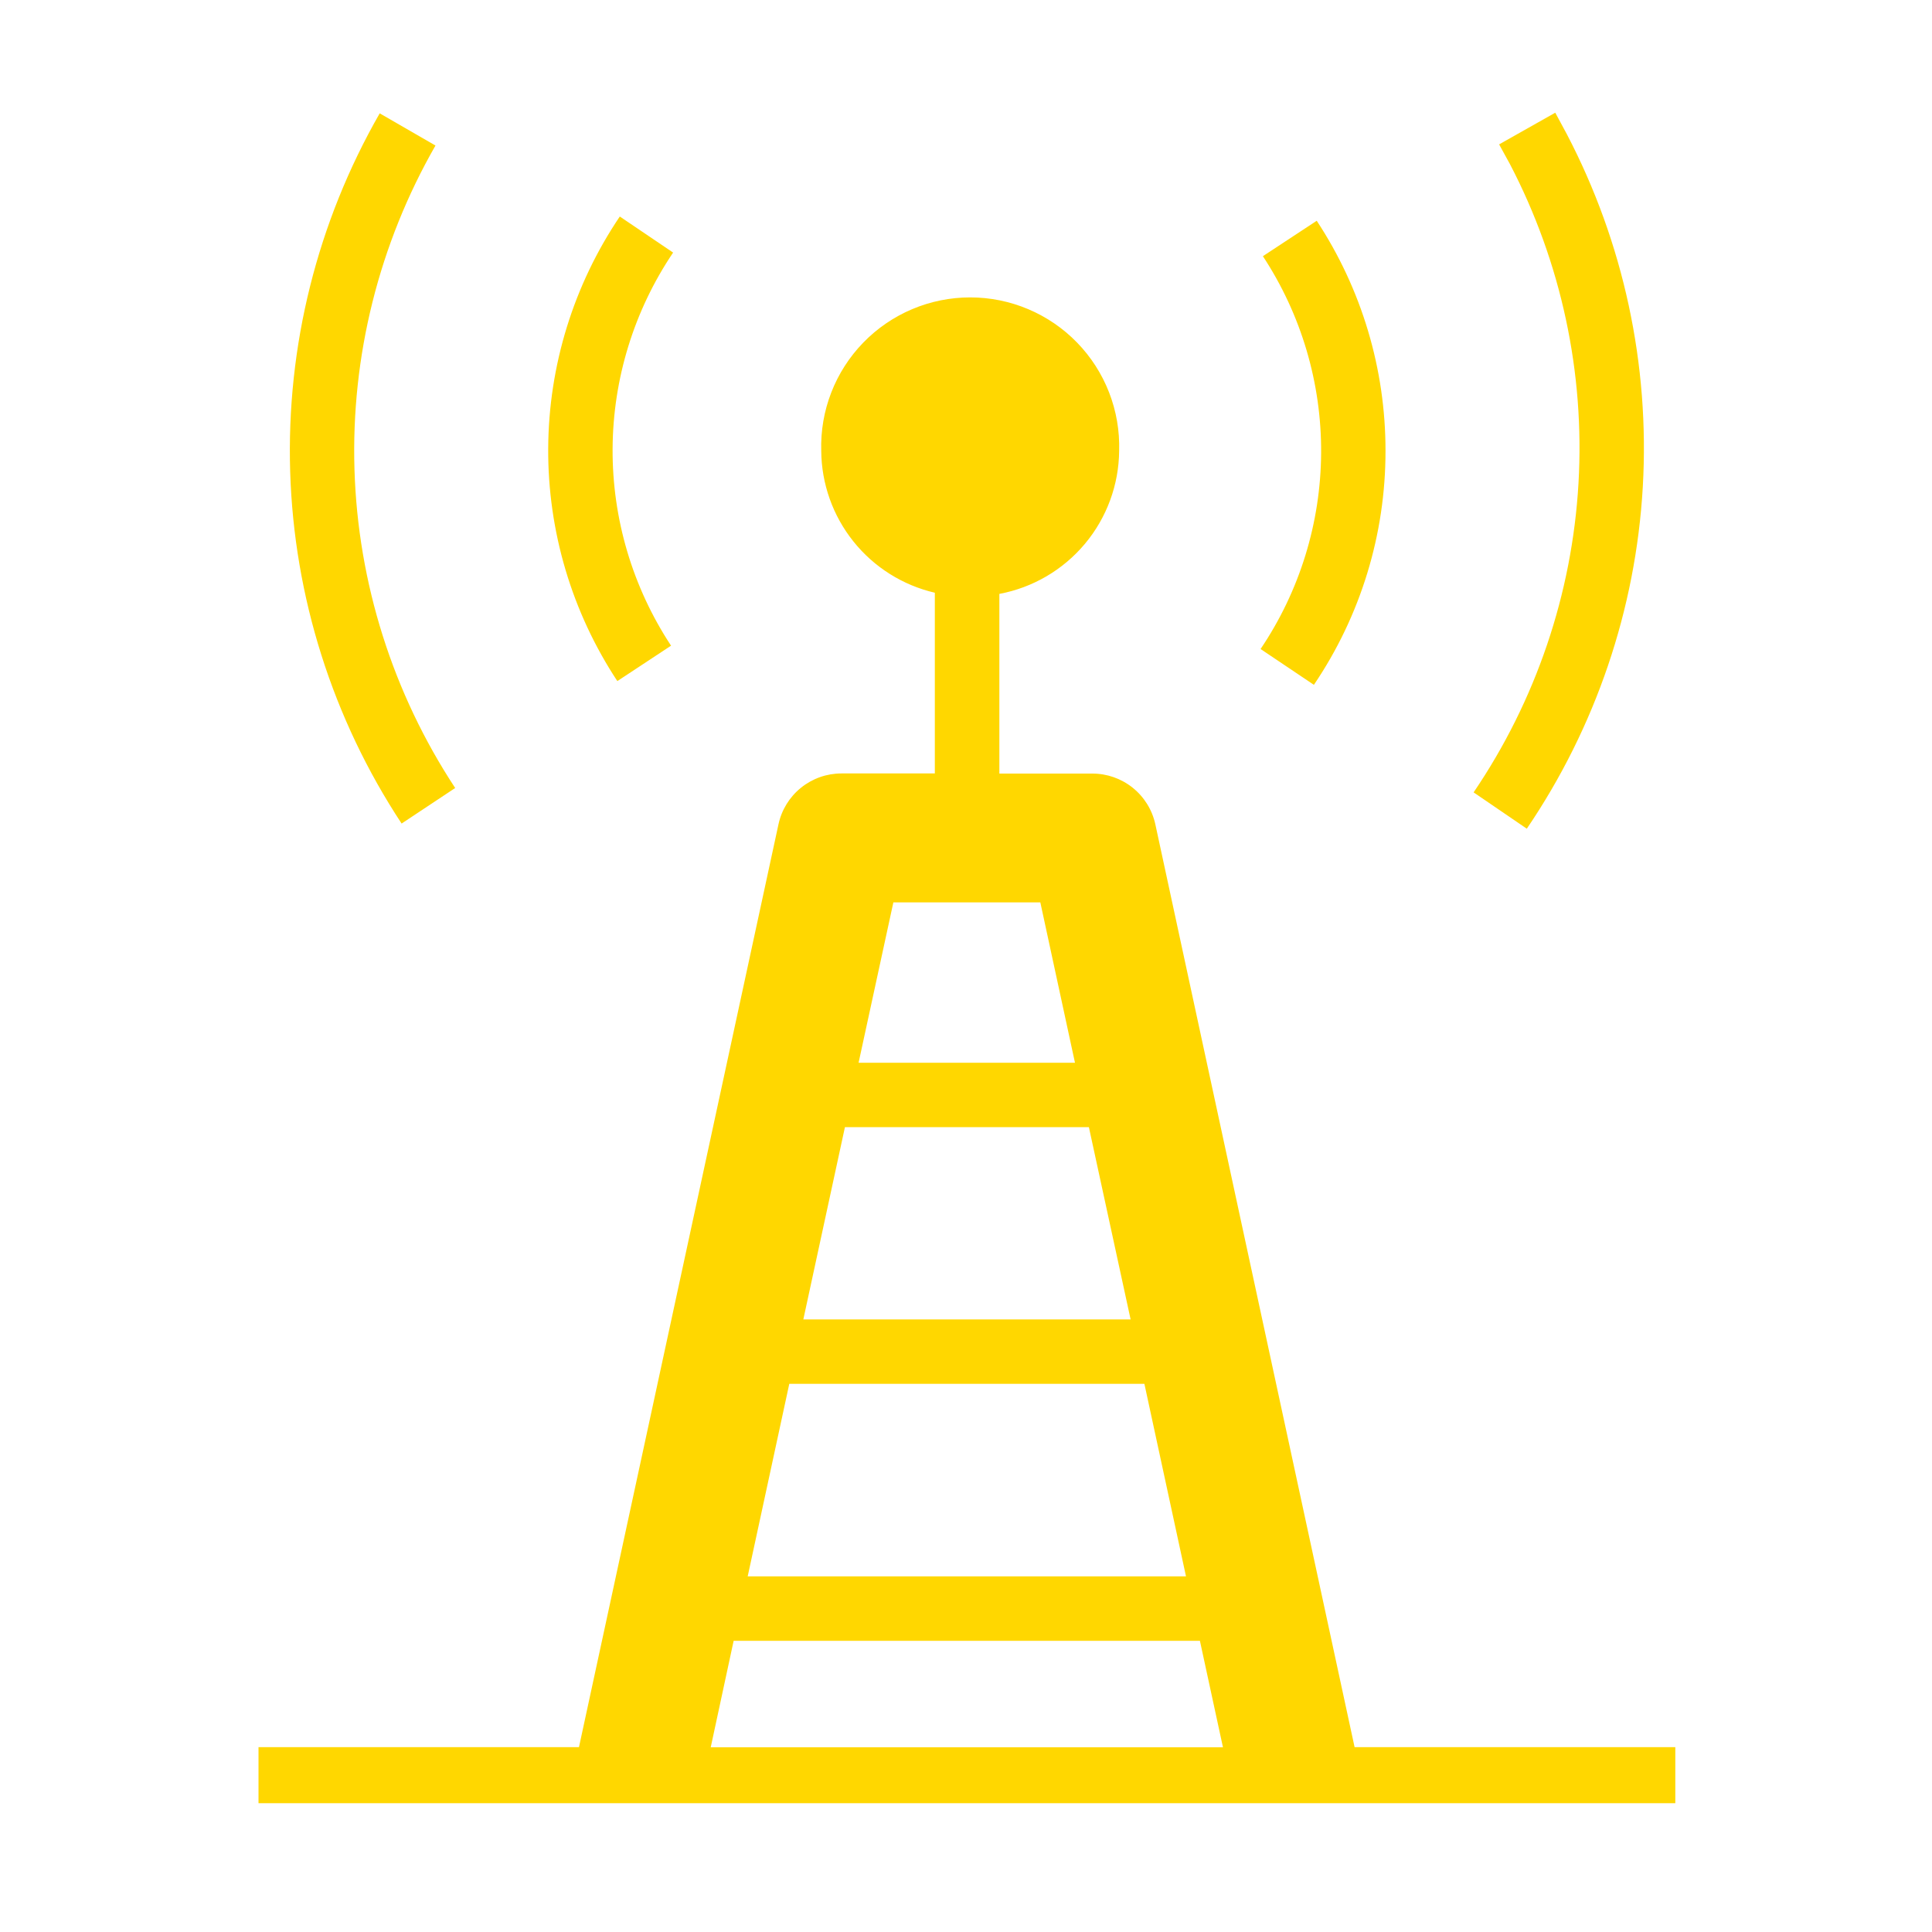 <svg width="300" height="300" viewBox="0 0 300 300" fill="none" xmlns="http://www.w3.org/2000/svg">
<path d="M237.081 128.68L228.821 123.04C238.486 108.804 244.114 92.216 245.107 75.038C246.1 57.861 242.421 40.734 234.461 25.48L232.781 22.42L241.501 17.5L243.301 20.84C252.109 37.698 256.183 56.627 255.092 75.616C254 94.605 247.763 112.943 237.081 128.68ZM260.141 271.3V280H40.141V271.3H89.901L120.881 128C121.361 125.763 122.594 123.759 124.374 122.321C126.154 120.883 128.373 120.099 130.661 120.1H145.161V92.04C140.172 90.881 135.719 88.077 132.519 84.078C129.319 80.08 127.558 75.121 127.521 70C127.43 66.905 127.961 63.824 129.082 60.938C130.203 58.052 131.893 55.421 134.049 53.2C136.206 50.978 138.787 49.213 141.638 48.007C144.49 46.801 147.555 46.18 150.651 46.18C153.747 46.18 156.811 46.801 159.663 48.007C162.514 49.213 165.095 50.978 167.252 53.2C169.409 55.421 171.098 58.052 172.219 60.938C173.341 63.824 173.872 66.905 173.781 70C173.737 75.286 171.857 80.392 168.465 84.445C165.072 88.498 160.376 91.246 155.181 92.22V120.12H169.601C171.889 120.114 174.111 120.893 175.894 122.327C177.678 123.761 178.915 125.763 179.401 128L210.341 271.3H260.141ZM169.081 175.02H131.201L124.741 204.88H175.561L169.081 175.02ZM122.561 214.88L116.101 244.78H184.161L177.701 214.88H122.561ZM138.721 140.12L133.321 165.02H166.921L161.541 140.12H138.721ZM110.361 271.32H189.901L186.321 254.78H113.921L110.361 271.32ZM104.201 100.26C98.225 91.189 95.067 80.553 95.124 69.692C95.181 58.83 98.45 48.227 104.521 39.22L96.241 33.62C89.06 44.263 85.192 56.794 85.124 69.632C85.056 82.471 88.792 95.042 95.861 105.76L104.201 100.26ZM215.141 70C215.153 57.305 211.44 44.885 204.461 34.28L196.101 39.78C202.062 48.85 205.208 59.481 205.144 70.334C205.08 81.188 201.809 91.781 195.741 100.78L204.021 106.34C211.283 95.614 215.157 82.954 215.141 70ZM70.681 122.36C60.996 107.64 55.584 90.524 55.043 72.913C54.503 55.301 58.857 37.885 67.621 22.6L58.961 17.6C49.27 34.497 44.457 53.752 45.057 73.221C45.657 92.691 51.647 111.612 62.361 127.88L70.681 122.36Z" fill="#FFD700"/>
</svg>
